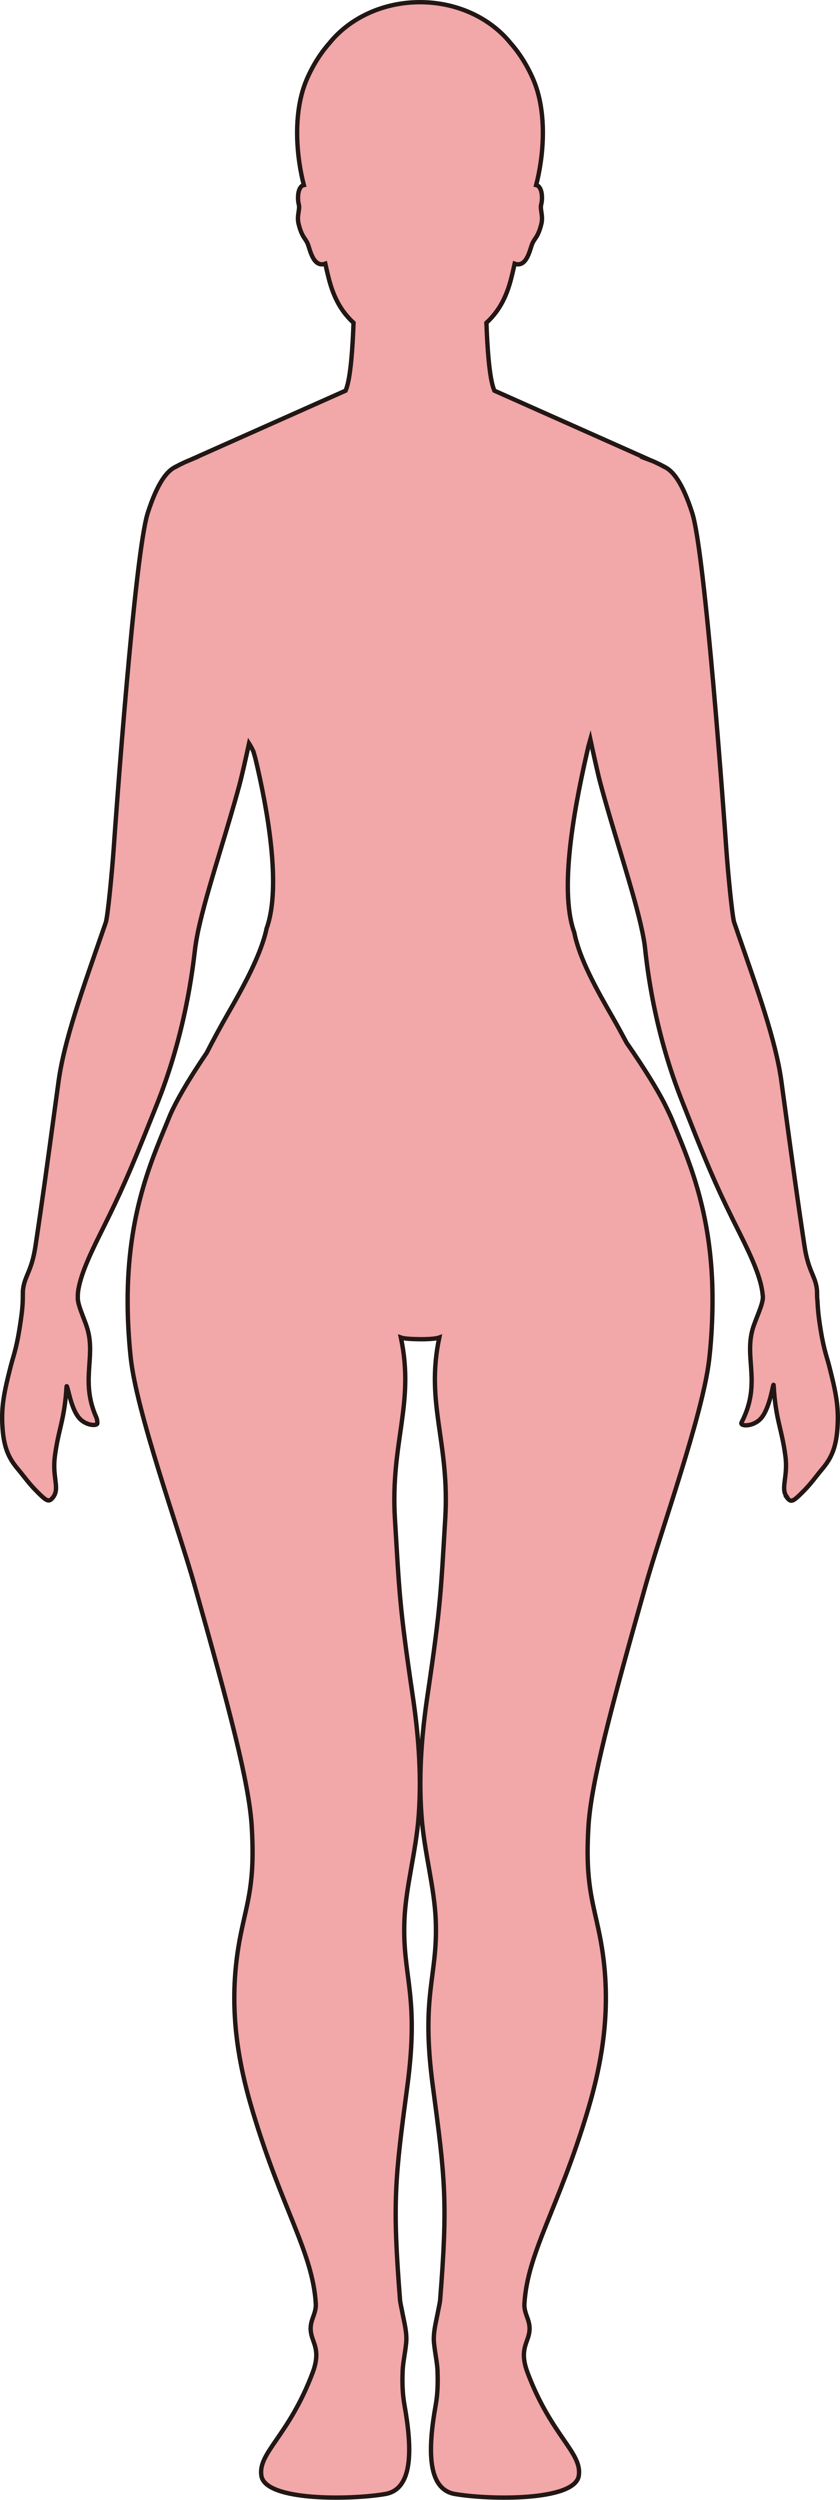 <?xml version="1.0" encoding="UTF-8"?>
<svg id="_레이어_2" data-name="레이어 2" xmlns="http://www.w3.org/2000/svg" viewBox="0 0 192.46 572.16">
  <defs>
    <style>
      .cls-1 {
        fill: #f2a7a9;
        stroke: #221714;
        stroke-miterlimit: 10;
      }
    </style>
  </defs>
  <g id="_레이어_1-2" data-name="레이어 1">
    <path class="cls-1" d="m180.15,342.51c1.05,1.46,1.41,1.33,3.98-1.27,1.81-1.82,2.96-3.52,4.12-4.88,2.27-2.64,3.49-5.24,3.69-10.69.15-4.11-.46-7.24-2-13.22-.64-2.48-1.35-3.91-2.26-10.42-.26-1.91-.33-3.24-.39-4.4-.08-.57-.08-1.01-.08-1.26,0-.55,0-.99-.06-1.42-.39-3.06-1.95-4.02-2.82-9.76-1.64-10.84-2.73-18.9-4.27-30.18,0-.05-.01-.1-.02-.15-.31-2.3-.64-4.71-1-7.33-1.27-9.35-5.52-21.11-10-34.03-.01-.05-.03-.1-.05-.16-.26-.74-.51-1.48-.77-2.23-.46-1.33-1.43-11.48-1.81-16.82-.46-6.66-4.83-67.75-7.83-76.97-2.23-6.87-4.4-9.63-6.47-10.54v-.02s-1.69-.88-2.71-1.29c-.07-.03-.15-.05-.23-.08h.01l-35.9-15.98c-.03-.06-.06-.12-.08-.19-1.12-2.7-1.57-10.21-1.75-15.34,2.54-2.35,4.5-5.38,5.74-10.41.22-.9.48-1.97.73-3.12,2.78.98,3.5-3.3,4.02-4.54.57-1.36,1.33-1.49,2.08-4.5.51-2-.37-3.32,0-4.61.24-.87.35-3.32-.75-4.16-.12-.09-.27-.14-.43-.18,1.65-6.27,2.7-16.51-.73-24.35-1.49-3.39-3.32-6.12-5.25-8.29-4.57-5.57-12.1-9.22-20.63-9.22s-16.06,3.65-20.63,9.22c-1.93,2.17-3.76,4.9-5.25,8.29-3.43,7.84-2.38,18.08-.73,24.35-.16.04-.31.09-.43.18-1.1.83-.99,3.29-.75,4.16.36,1.29-.52,2.61-.01,4.61.76,3.01,1.51,3.14,2.08,4.5.51,1.24,1.24,5.52,4.02,4.54.25,1.15.51,2.22.73,3.12,1.24,5.03,3.2,8.06,5.74,10.41-.18,5.13-.63,12.64-1.75,15.34-.03.06-.06.12-.08.19l-35.91,15.99h.02c-.07.03-.15.05-.23.08-1.02.41-2.71,1.29-2.71,1.29v.02c-2.07.91-4.24,3.67-6.47,10.54-3,9.22-7.37,70.31-7.83,76.97-.38,5.34-1.35,15.49-1.81,16.82-.26.74-.5,1.47-.76,2.19-.02.05-.04.1-.05.15-4.49,12.94-8.74,24.72-10.01,34.08-.36,2.6-.69,5.01-1,7.29,0,.05-.02.1-.02.15-1.54,11.3-2.63,19.37-4.27,30.23-.87,5.72-2.42,6.7-2.82,9.73,0,.04-.01.08-.02.12-.05.39-.05.79-.05,1.28v.15c0,.96-.02,2.27-.3,4.46-.98,7.31-1.72,8.83-2.39,11.4-.04.14-.07.28-.11.42-1.46,5.69-2.05,8.77-1.92,12.73,0,.22.02.44.03.65.25,5.01,1.42,7.53,3.54,10.04.17.21.35.42.53.64,1,1.22,2.04,2.68,3.56,4.22.23.24.46.47.67.68,1.97,1.95,2.42,2.06,3.31.95.21-.26.37-.56.49-.9.65-1.8-.56-4.23-.1-8.21.05-.41.1-.81.16-1.2.84-5.65,2.09-7.7,2.54-14.92.03-.43.11-.15.28.46.31,1.08,1.02,4.67,2.52,6.5.36.44.78.79,1.22,1.05,1.46.87,3.07.79,3.05.25-.02-.39-.03-.85-.25-1.35-3.56-8.01-.29-13.42-1.89-19.72-.15-.6-.37-1.28-.63-1.98-.68-1.84-1.62-4.01-1.71-5.35,0-.09,0-.19,0-.28,0-.05,0-.1,0-.15-.01-.6.03-1.19.13-1.77.03-.15.06-.3.09-.46.66-3.32,2.44-7.28,4.8-12.03.38-.77.76-1.53,1.13-2.28,3.44-6.93,5.78-12.06,10.8-24.68.02-.05.04-.09.06-.14.37-.92.75-1.88,1.15-2.88.31-.78.61-1.56.91-2.35,6.17-16.41,7.47-30.72,7.84-33.49.13-.95.28-1.85.44-2.67,0-.05.02-.09.03-.14.18-.96.41-1.99.67-3.07,1.11-4.69,2.83-10.4,4.62-16.33,1.5-4.97,3.05-10.09,4.34-14.88.24-.88.56-2.22.9-3.66.44-1.9.98-4.33,1.32-5.9.33.52.68,1.12,1.02,1.89.15.51.29,1.03.44,1.56,2.67,11.16,6.05,29.27,2.56,38.88,0,0,0,0,0,0-.23,1.17-.59,2.37-1.02,3.61-1.74,5.02-4.72,10.47-7.75,15.74-1.95,3.39-3.58,6.45-4.97,9.15-4.67,6.88-7.07,11.29-8.28,14.01-.02.05-.04.1-.06.15-3.7,9.11-9.49,21.1-9.75,41.22v.3c-.04,4.27.16,8.91.69,13.96,1.3,12.52,10.98,39.26,14.59,52.03,8.02,28.39,12.56,45.41,13.15,55.42.77,12.92-.99,16.97-2.56,24.79-3.05,15.22-.83,28.37,2.8,40.42,6.69,22.29,13.71,32.19,14.43,43.89.17,2.92-2.02,4.14-.81,7.83.63,1.92,1.69,3.76.08,8.04-5.46,14.49-12.57,18.28-11.73,23.57.93,5.86,20.64,5.5,28.36,4.17,6.35-1.08,6.26-10.06,4.43-20.33-.37-2.08-.57-4.4-.42-7.96.07-1.76.55-3.81.8-6.28.23-2.28-.44-4.69-.8-6.6-.27-1.44-.55-2.6-.6-3.21-1.77-22.37-1.17-27.75,1.65-48.79,2.85-21.27-1.15-25.08-.65-38.09.3-7.7,2.64-15.58,3.27-23.92.78-10.46-.3-20.35-1.41-27.79-3.06-20.57-3.04-23.89-4.03-40.16-1.07-17.65,4.59-26.31,1.36-41.54.75.27,2.58.36,4.4.38,1.82.02,3.65-.11,4.4-.38-3.23,15.23,2.43,23.89,1.36,41.54-.99,16.27-.97,19.59-4.03,40.16-1.11,7.44-2.19,17.33-1.4,27.79.62,8.34,2.96,16.22,3.26,23.92.5,13.01-3.5,16.82-.65,38.09,2.82,21.04,3.42,26.41,1.65,48.79-.05.61-.33,1.77-.6,3.21-.36,1.91-1.03,4.32-.8,6.6.25,2.47.73,4.52.8,6.28.14,3.56-.05,5.88-.42,7.96-1.83,10.27-1.91,19.25,4.44,20.33,7.71,1.33,27.42,1.69,28.35-4.17.84-5.29-6.26-9.08-11.72-23.57-1.62-4.28-.55-6.12.08-8.04,1.21-3.69-.99-4.91-.81-7.83.71-11.7,7.73-21.6,14.43-43.89,3.62-12.05,5.84-25.2,2.8-40.42-1.57-7.82-3.33-11.87-2.57-24.79.59-10.01,5.13-27.03,13.16-55.42,3.54-12.54,12.94-38.57,14.48-51.3.12-1.02.23-2.01.31-2.98.34-3.89.48-7.52.48-10.93,0-.02,0-.27,0-.29,0-.99-.02-1.95-.05-2.9,0-.07,0-.22,0-.3-.64-18.08-5.8-29.33-9.33-37.96-.02-.05-.04-.09-.06-.14-.42-.95-.93-2.03-1.55-3.26-.03-.06-.06-.11-.08-.17-1.6-3.07-4.25-7.5-8.62-13.79-.97-1.82-2.03-3.79-3.23-5.87-3.77-6.55-7.58-13.39-8.75-19.36-3.82-10.46.65-31.44,3.25-42.64.15-.53.29-1.05.43-1.55.49,2.28,1.69,7.75,2.18,9.6,3.1,11.71,7.88,25.53,9.73,34.45,0,.05.02.09.03.14.19.96.37,1.88.49,2.71.28,1.88,1.39,17.41,8.27,35.08.38.99.76,1.96,1.14,2.89.12.29.22.57.33.84,5.59,14.24,7.94,19.14,11.95,27.13,2.92,5.83,5.02,10.49,5.36,14.25,0,.05,0,.09.02.14,0,.11.03.23.03.33.09,1.65-1.69,5.15-2.33,7.35-1.99,6.81,2.03,12.51-2.55,21.41-.49.94,2.54,1.07,4.34-.81,2.27-2.37,2.94-8.84,3.01-7.65.45,7.9,1.84,9.72,2.69,16.17.63,4.71-1.12,7.31.25,9.22Z"/>
  </g>
</svg>